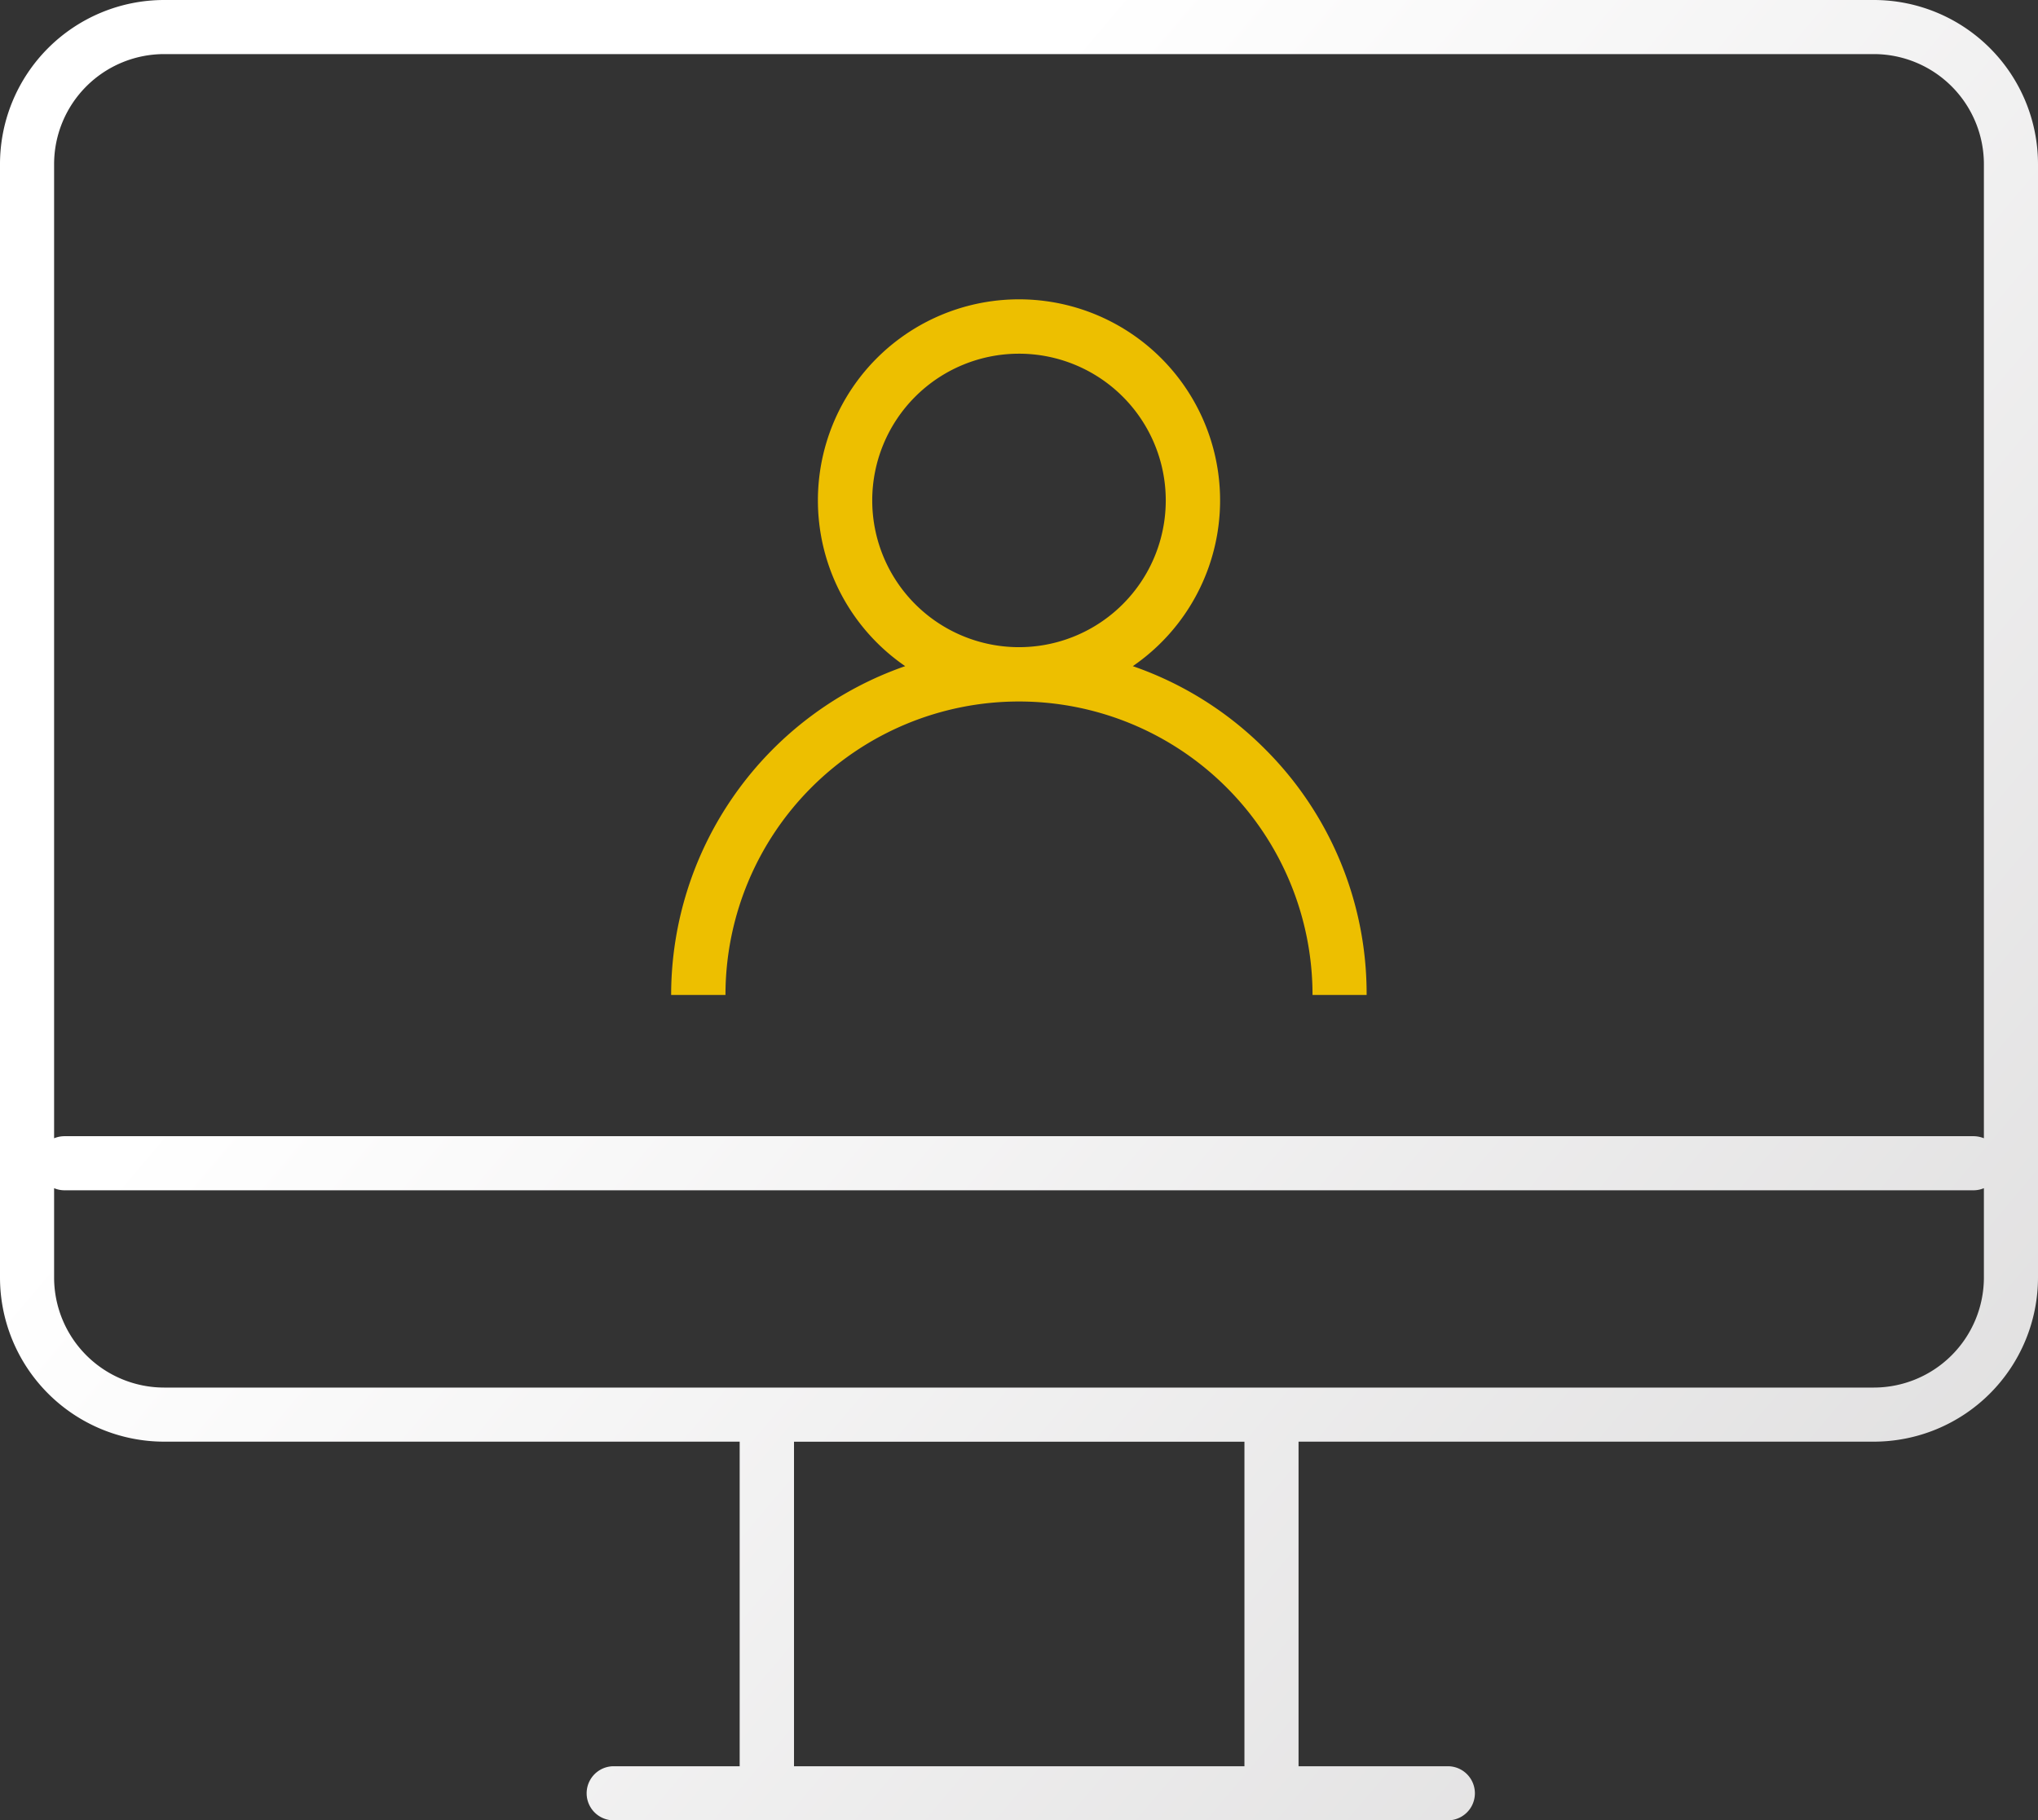 <svg id="Layer_1" data-name="Layer 1" xmlns="http://www.w3.org/2000/svg" xmlns:xlink="http://www.w3.org/1999/xlink" viewBox="0 0 452 403.8"><rect x="0" y="0" width="452" height="403.8" fill="#333333" stroke="none"/><defs><style>.cls-1{fill:url(#linear-gradient);}.cls-2{fill:#EDBF00;}</style><linearGradient id="linear-gradient" x1="156.45" y1="280.86" x2="839.45" y2="-296.14" gradientTransform="matrix(1, 0, 0, -1, 0, 382)" gradientUnits="userSpaceOnUse"><stop offset="0" stop-color="#fff"/><stop offset="1" stop-color="#b6b4b5"/></linearGradient></defs><path class="cls-1" d="M415.61,0H36.4A36.43,36.43,0,0,0,0,36.39v247A36.43,36.43,0,0,0,36.4,319.8H164.05v72H136.11a6,6,0,0,0,0,12h185a6,6,0,0,0,0-12H288v-72H415.61A36.43,36.43,0,0,0,452,283.41v-247A36.42,36.42,0,0,0,415.61,0ZM276,391.81H176.1v-72H276Zm164-108.4a24.43,24.43,0,0,1-24.39,24.39H36.4A24.42,24.42,0,0,1,12,283.41V263.57a5.93,5.93,0,0,0,2.31.47H437.69a5.93,5.93,0,0,0,2.31-.47Zm0-30.91a6.1,6.1,0,0,0-2.31-.46H14.31a6.1,6.1,0,0,0-2.31.46V36.39A24.42,24.42,0,0,1,36.4,12H415.61A24.43,24.43,0,0,1,440,36.39Z"/><path class="cls-2" d="M280.56,166.16a76.81,76.81,0,0,0-29.32-18.39,44.6,44.6,0,1,0-50.48,0,77.27,77.27,0,0,0-51.91,72.94H160.9a65.1,65.1,0,0,1,130.2,0h12A76.62,76.62,0,0,0,280.56,166.16ZM226,143.56A32.55,32.55,0,1,1,258.55,111,32.55,32.55,0,0,1,226,143.56Z"/></svg>